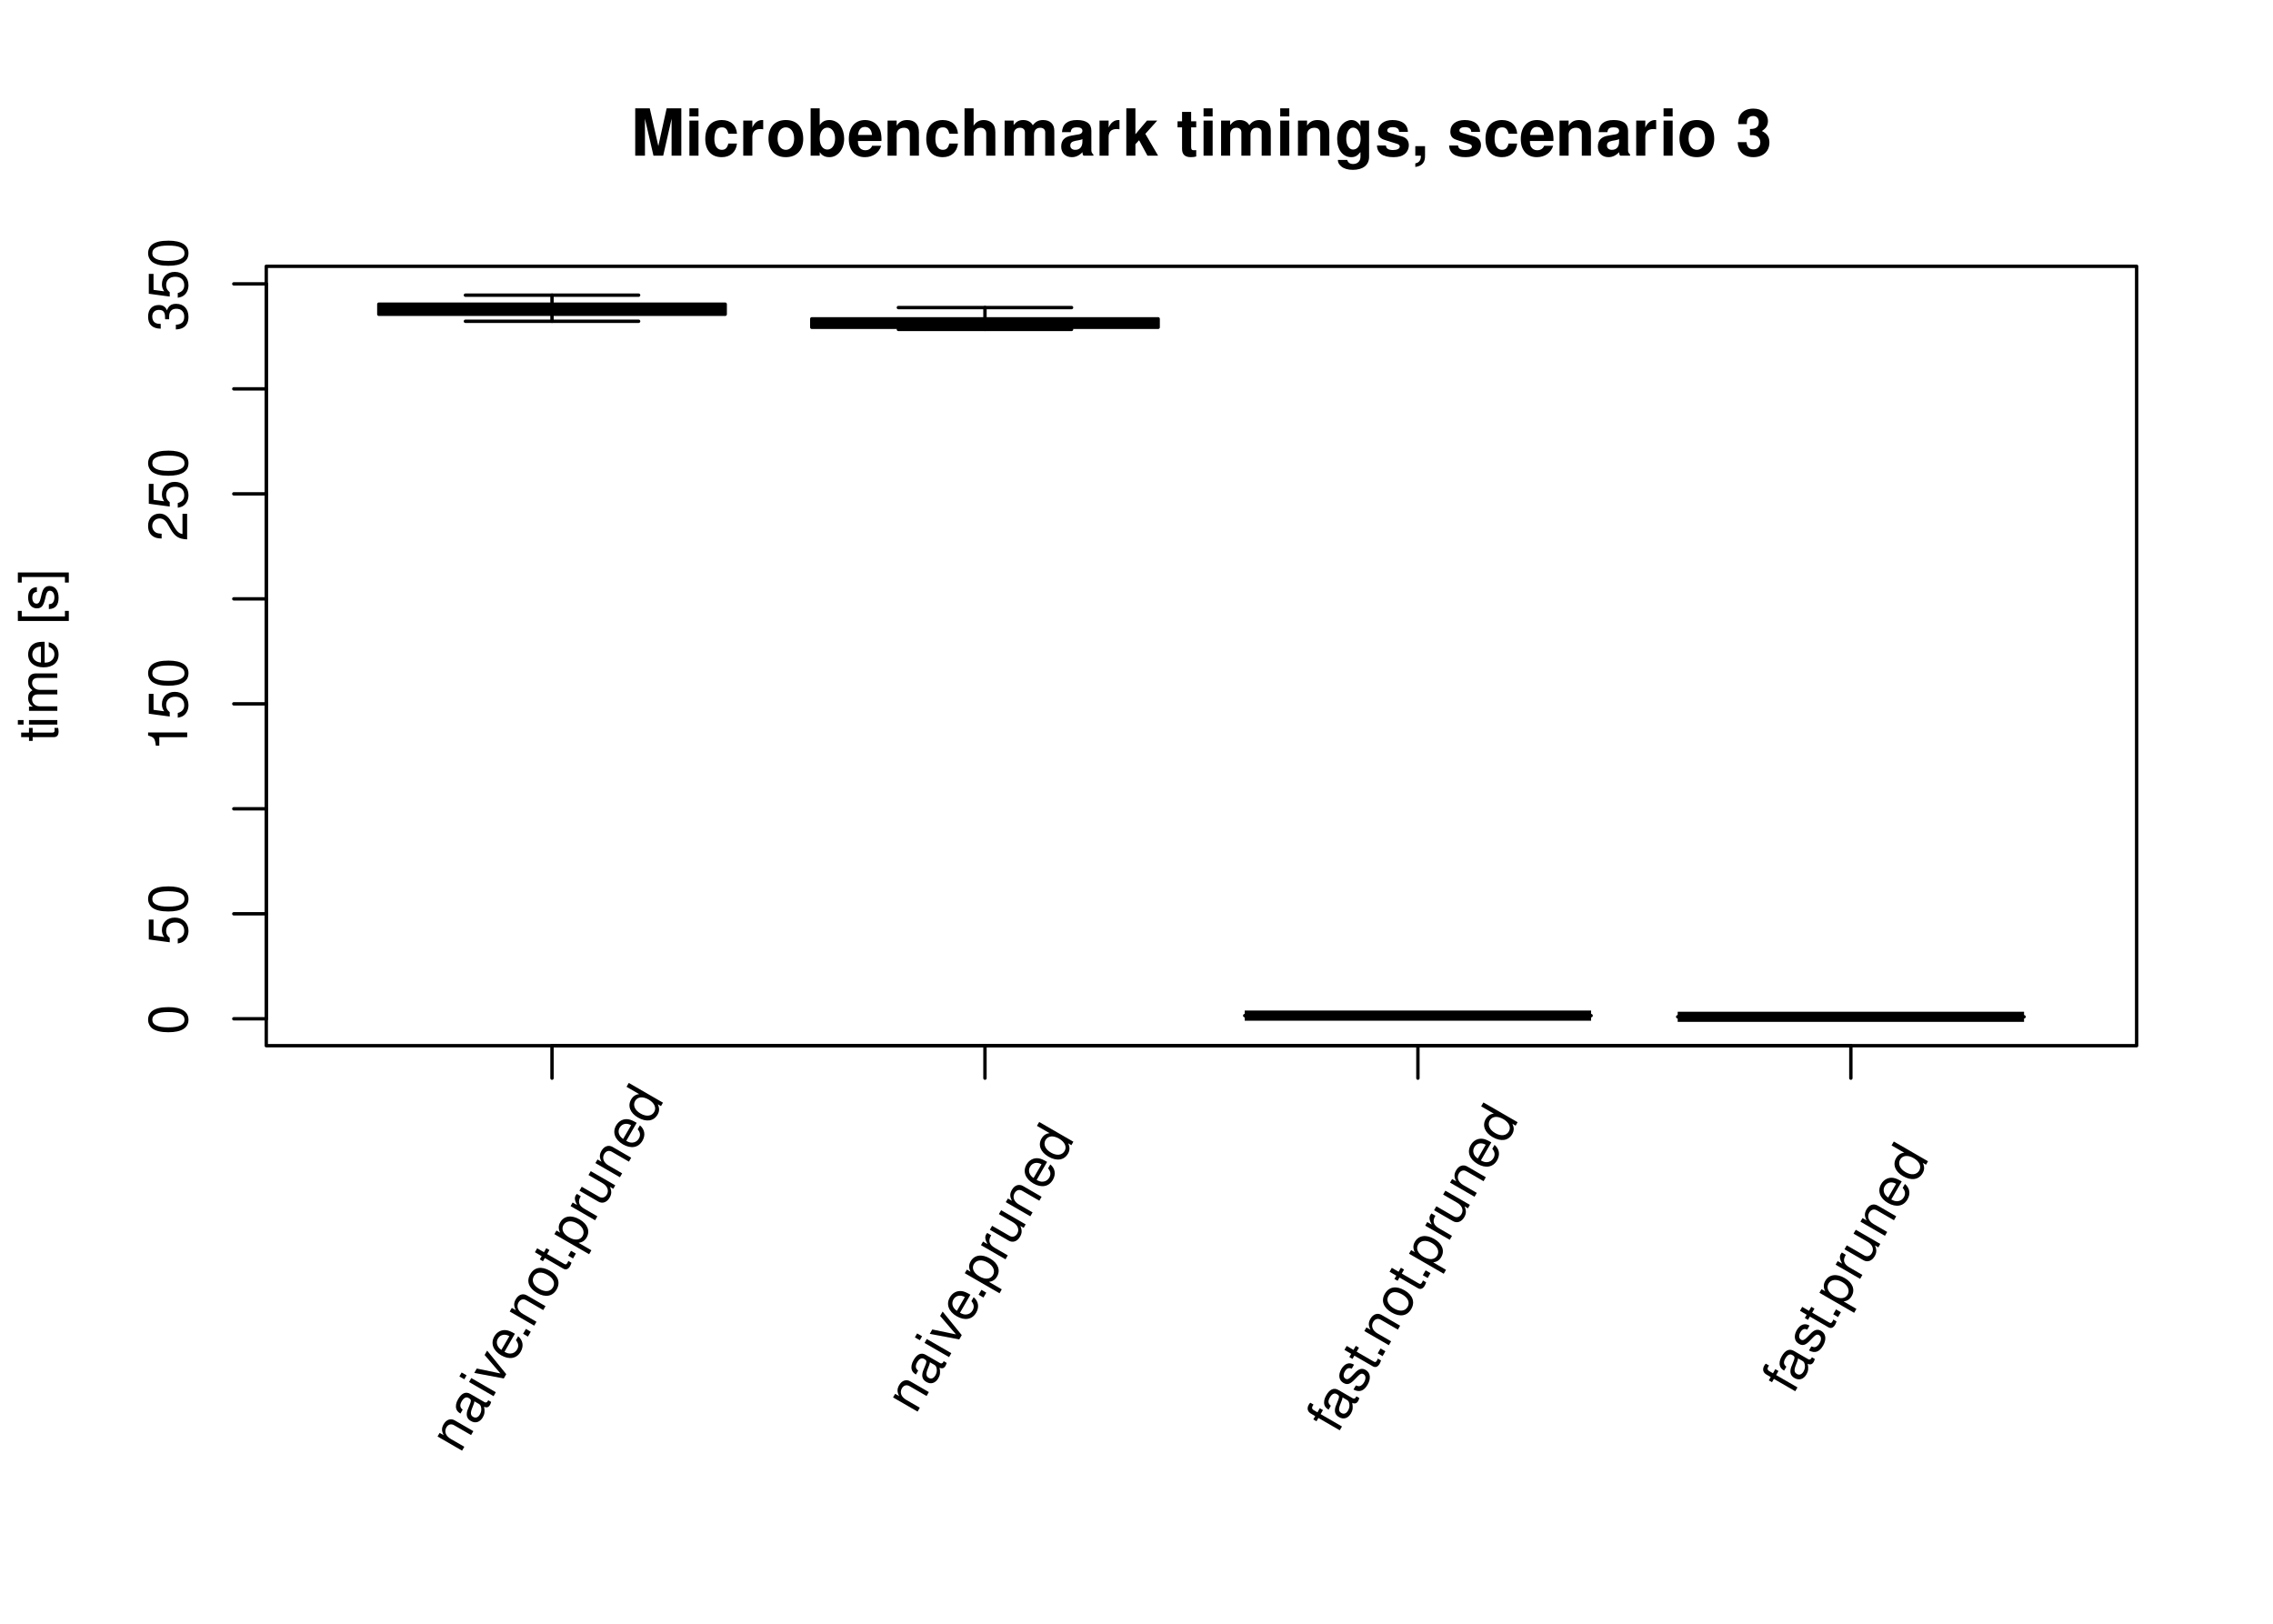 <?xml version="1.0" encoding="UTF-8"?>
<svg xmlns="http://www.w3.org/2000/svg" xmlns:xlink="http://www.w3.org/1999/xlink" width="504" height="360" viewBox="0 0 504 360">
<defs>
<g>
<g id="glyph-0-0">
<path d="M -8.672 -3.297 C -8.672 -2.516 -8.312 -1.781 -7.734 -1.344 C -6.953 -0.797 -5.812 -0.516 -4.203 -0.516 C -1.266 -0.516 0.281 -1.469 0.281 -3.297 C 0.281 -5.094 -1.266 -6.078 -4.125 -6.078 C -5.812 -6.078 -6.938 -5.812 -7.734 -5.25 C -8.328 -4.812 -8.672 -4.109 -8.672 -3.297 Z M -7.734 -3.297 C -7.734 -4.438 -6.578 -5 -4.219 -5 C -1.75 -5 -0.594 -4.453 -0.594 -3.281 C -0.594 -2.156 -1.797 -1.594 -4.188 -1.594 C -6.578 -1.594 -7.734 -2.156 -7.734 -3.297 Z M -7.734 -3.297 "/>
</g>
<g id="glyph-0-1">
<path d="M -8.516 -5.719 L -8.516 -1.312 L -3.875 -0.688 L -3.875 -1.656 C -4.469 -2.141 -4.672 -2.562 -4.672 -3.234 C -4.672 -4.375 -3.891 -5.078 -2.625 -5.078 C -1.406 -5.078 -0.656 -4.375 -0.656 -3.219 C -0.656 -2.297 -1.125 -1.734 -2.094 -1.469 L -2.094 -0.422 C -1.391 -0.562 -1.062 -0.688 -0.75 -0.938 C -0.094 -1.422 0.281 -2.281 0.281 -3.234 C 0.281 -4.953 -0.969 -6.156 -2.766 -6.156 C -4.453 -6.156 -5.609 -5.047 -5.609 -3.406 C -5.609 -2.812 -5.453 -2.328 -5.094 -1.844 L -7.469 -2.172 L -7.469 -5.719 Z M -8.516 -5.719 "/>
</g>
<g id="glyph-0-2">
<path d="M -6.188 -3.109 L 0 -3.109 L 0 -4.156 L -8.672 -4.156 L -8.672 -3.469 C -7.344 -3.094 -7.156 -2.859 -6.953 -1.219 L -6.188 -1.219 Z M -6.188 -3.109 "/>
</g>
<g id="glyph-0-3">
<path d="M -1.047 -6.078 L -1.047 -1.594 C -1.766 -1.703 -2.219 -2.094 -2.859 -3.125 L -3.531 -4.328 C -4.188 -5.516 -5.078 -6.125 -6.141 -6.125 C -6.859 -6.125 -7.531 -5.844 -8 -5.344 C -8.453 -4.844 -8.672 -4.219 -8.672 -3.406 C -8.672 -2.328 -8.297 -1.531 -7.547 -1.062 C -7.094 -0.75 -6.547 -0.625 -5.672 -0.594 L -5.672 -1.656 C -6.266 -1.688 -6.609 -1.766 -6.906 -1.906 C -7.422 -2.188 -7.75 -2.734 -7.75 -3.375 C -7.75 -4.328 -7.062 -5.047 -6.125 -5.047 C -5.422 -5.047 -4.828 -4.656 -4.391 -3.906 L -3.75 -2.797 C -2.719 -1.016 -1.906 -0.5 -0.016 -0.406 L -0.016 -6.078 Z M -1.047 -6.078 "/>
</g>
<g id="glyph-0-4">
<path d="M -4 -2.656 L -4 -3.234 C -4 -4.375 -3.453 -4.984 -2.406 -4.984 C -1.312 -4.984 -0.656 -4.328 -0.656 -3.234 C -0.656 -2.078 -1.25 -1.516 -2.516 -1.438 L -2.516 -0.391 C -1.828 -0.438 -1.375 -0.547 -0.984 -0.75 C -0.141 -1.203 0.281 -2.031 0.281 -3.188 C 0.281 -4.938 -0.781 -6.078 -2.422 -6.078 C -3.531 -6.078 -4.125 -5.656 -4.484 -4.625 C -4.812 -5.422 -5.406 -5.812 -6.281 -5.812 C -7.781 -5.812 -8.672 -4.844 -8.672 -3.234 C -8.672 -1.516 -7.719 -0.594 -5.875 -0.562 L -5.875 -1.625 C -6.406 -1.625 -6.703 -1.688 -6.969 -1.812 C -7.469 -2.047 -7.75 -2.578 -7.75 -3.234 C -7.75 -4.172 -7.188 -4.734 -6.25 -4.734 C -5.641 -4.734 -5.266 -4.531 -5.062 -4.062 C -4.938 -3.766 -4.891 -3.391 -4.891 -2.656 Z M -4 -2.656 "/>
</g>
<g id="glyph-0-5">
<path d="M -6.281 -3.047 L -6.281 -2.016 L -8.016 -2.016 L -8.016 -1.016 L -6.281 -1.016 L -6.281 -0.172 L -5.469 -0.172 L -5.469 -1.016 L -0.719 -1.016 C -0.078 -1.016 0.281 -1.453 0.281 -2.234 C 0.281 -2.5 0.25 -2.719 0.188 -3.047 L -0.641 -3.047 C -0.609 -2.906 -0.594 -2.766 -0.594 -2.562 C -0.594 -2.141 -0.719 -2.016 -1.156 -2.016 L -5.469 -2.016 L -5.469 -3.047 Z M -6.281 -3.047 "/>
</g>
<g id="glyph-0-6">
<path d="M -6.281 -1.797 L -6.281 -0.797 L 0 -0.797 L 0 -1.797 Z M -8.75 -1.797 L -8.75 -0.797 L -7.484 -0.797 L -7.484 -1.797 Z M -8.75 -1.797 "/>
</g>
<g id="glyph-0-7">
<path d="M -6.281 -0.844 L 0 -0.844 L 0 -1.844 L -3.953 -1.844 C -4.859 -1.844 -5.594 -2.516 -5.594 -3.328 C -5.594 -4.062 -5.141 -4.484 -4.328 -4.484 L 0 -4.484 L 0 -5.5 L -3.953 -5.5 C -4.859 -5.5 -5.594 -6.156 -5.594 -6.969 C -5.594 -7.703 -5.125 -8.141 -4.328 -8.141 L 0 -8.141 L 0 -9.141 L -4.719 -9.141 C -5.844 -9.141 -6.469 -8.5 -6.469 -7.312 C -6.469 -6.484 -6.219 -5.969 -5.516 -5.391 C -6.188 -5.016 -6.469 -4.516 -6.469 -3.703 C -6.469 -2.859 -6.156 -2.297 -5.406 -1.766 L -6.281 -1.766 Z M -6.281 -0.844 "/>
</g>
<g id="glyph-0-8">
<path d="M -2.812 -6.156 C -3.766 -6.156 -4.344 -6.078 -4.812 -5.906 C -5.844 -5.5 -6.469 -4.531 -6.469 -3.359 C -6.469 -1.609 -5.141 -0.484 -3.062 -0.484 C -0.984 -0.484 0.281 -1.562 0.281 -3.344 C 0.281 -4.781 -0.547 -5.766 -1.906 -6.031 L -1.906 -5.016 C -1.078 -4.734 -0.641 -4.172 -0.641 -3.375 C -0.641 -2.734 -0.938 -2.203 -1.469 -1.859 C -1.828 -1.625 -2.188 -1.531 -2.812 -1.531 Z M -3.625 -1.547 C -4.781 -1.625 -5.547 -2.344 -5.547 -3.344 C -5.547 -4.375 -4.75 -5.078 -3.625 -5.078 Z M -3.625 -1.547 "/>
</g>
<g id="glyph-0-9">
</g>
<g id="glyph-0-10">
<path d="M -8.75 -3 L -8.75 -0.766 L 2.547 -0.766 L 2.547 -3 L 1.688 -3 L 1.688 -1.766 L -7.891 -1.766 L -7.891 -3 Z M -8.75 -3 "/>
</g>
<g id="glyph-0-11">
<path d="M -4.531 -5.25 C -5.766 -5.25 -6.469 -4.422 -6.469 -2.969 C -6.469 -1.516 -5.719 -0.562 -4.547 -0.562 C -3.562 -0.562 -3.094 -1.062 -2.734 -2.562 L -2.516 -3.484 C -2.344 -4.188 -2.094 -4.469 -1.641 -4.469 C -1.047 -4.469 -0.641 -3.875 -0.641 -3 C -0.641 -2.453 -0.797 -2 -1.062 -1.75 C -1.25 -1.594 -1.422 -1.531 -1.875 -1.469 L -1.875 -0.406 C -0.422 -0.453 0.281 -1.266 0.281 -2.922 C 0.281 -4.5 -0.5 -5.516 -1.719 -5.516 C -2.656 -5.516 -3.172 -4.984 -3.469 -3.734 L -3.703 -2.766 C -3.891 -1.953 -4.156 -1.609 -4.594 -1.609 C -5.188 -1.609 -5.547 -2.125 -5.547 -2.938 C -5.547 -3.75 -5.203 -4.172 -4.531 -4.203 Z M -4.531 -5.25 "/>
</g>
<g id="glyph-0-12">
<path d="M 2.547 -0.281 L 2.547 -2.516 L -8.75 -2.516 L -8.75 -0.281 L -7.891 -0.281 L -7.891 -1.516 L 1.688 -1.516 L 1.688 -0.281 Z M 2.547 -0.281 "/>
</g>
<g id="glyph-1-0">
<path d="M 3.109 -8.188 L 5 0 L 7.156 0 L 9.016 -8.188 L 9.016 0 L 11.172 0 L 11.172 -10.5 L 7.922 -10.5 L 6.078 -2.141 L 4.172 -10.5 L 0.953 -10.5 L 0.953 0 L 3.109 0 Z M 3.109 -8.188 "/>
</g>
<g id="glyph-1-1">
<path d="M 2.984 -7.781 L 0.969 -7.781 L 0.969 0 L 2.984 0 Z M 2.984 -10.5 L 0.969 -10.5 L 0.969 -8.703 L 2.984 -8.703 Z M 2.984 -10.5 "/>
</g>
<g id="glyph-1-2">
<path d="M 7.516 -4.875 C 7.375 -6.766 6.125 -7.906 4.156 -7.906 C 1.828 -7.906 0.484 -6.375 0.484 -3.734 C 0.484 -1.172 1.828 0.328 4.141 0.328 C 6.016 0.328 7.328 -0.828 7.516 -2.688 L 5.594 -2.688 C 5.344 -1.688 4.938 -1.297 4.141 -1.297 C 3.109 -1.297 2.5 -2.203 2.5 -3.734 C 2.5 -4.484 2.656 -5.156 2.891 -5.625 C 3.125 -6.047 3.578 -6.281 4.156 -6.281 C 4.969 -6.281 5.359 -5.891 5.594 -4.875 Z M 7.516 -4.875 "/>
</g>
<g id="glyph-1-3">
<path d="M 0.906 -7.781 L 0.906 0 L 2.922 0 L 2.922 -4.141 C 2.922 -5.312 3.516 -5.906 4.703 -5.906 C 4.906 -5.906 5.062 -5.891 5.328 -5.844 L 5.328 -7.891 C 5.219 -7.906 5.172 -7.906 5.078 -7.906 C 4.156 -7.906 3.375 -7.297 2.922 -6.25 L 2.922 -7.781 Z M 0.906 -7.781 "/>
</g>
<g id="glyph-1-4">
<path d="M 4.344 -7.906 C 1.953 -7.906 0.5 -6.344 0.5 -3.781 C 0.5 -1.219 1.953 0.328 4.344 0.328 C 6.734 0.328 8.203 -1.219 8.203 -3.734 C 8.203 -6.375 6.766 -7.906 4.344 -7.906 Z M 4.344 -6.281 C 5.453 -6.281 6.188 -5.281 6.188 -3.766 C 6.188 -2.312 5.438 -1.297 4.344 -1.297 C 3.25 -1.297 2.516 -2.297 2.516 -3.781 C 2.516 -5.281 3.25 -6.281 4.344 -6.281 Z M 4.344 -6.281 "/>
</g>
<g id="glyph-1-5">
<path d="M 0.844 -10.5 L 0.844 0 L 2.859 0 L 2.859 -0.797 C 3.359 -0.031 4.031 0.328 5.016 0.328 C 6.875 0.328 8.281 -1.438 8.281 -3.781 C 8.281 -4.844 7.969 -5.906 7.453 -6.656 C 6.922 -7.422 5.969 -7.906 5.016 -7.906 C 4.031 -7.906 3.359 -7.547 2.859 -6.766 L 2.859 -10.5 Z M 4.562 -6.219 C 5.562 -6.219 6.266 -5.219 6.266 -3.781 C 6.266 -2.344 5.578 -1.359 4.562 -1.359 C 3.547 -1.359 2.859 -2.312 2.859 -3.812 C 2.859 -5.25 3.562 -6.219 4.562 -6.219 Z M 4.562 -6.219 "/>
</g>
<g id="glyph-1-6">
<path d="M 7.547 -3.25 C 7.562 -3.422 7.562 -3.5 7.562 -3.594 C 7.562 -4.375 7.453 -5.094 7.266 -5.641 C 6.734 -7.062 5.484 -7.906 3.922 -7.906 C 1.688 -7.906 0.312 -6.297 0.312 -3.688 C 0.312 -1.203 1.672 0.328 3.875 0.328 C 5.625 0.328 7.031 -0.641 7.484 -2.188 L 5.484 -2.188 C 5.25 -1.562 4.688 -1.203 3.953 -1.203 C 3.375 -1.203 2.906 -1.453 2.625 -1.891 C 2.438 -2.172 2.359 -2.516 2.328 -3.25 Z M 2.359 -4.594 C 2.5 -5.797 3 -6.375 3.891 -6.375 C 4.812 -6.375 5.359 -5.75 5.453 -4.594 Z M 2.359 -4.594 "/>
</g>
<g id="glyph-1-7">
<path d="M 0.906 -7.781 L 0.906 0 L 2.922 0 L 2.922 -4.672 C 2.922 -5.594 3.562 -6.188 4.547 -6.188 C 5.422 -6.188 5.844 -5.719 5.844 -4.797 L 5.844 0 L 7.859 0 L 7.859 -5.219 C 7.859 -6.938 6.922 -7.906 5.266 -7.906 C 4.203 -7.906 3.5 -7.531 2.922 -6.656 L 2.922 -7.781 Z M 0.906 -7.781 "/>
</g>
<g id="glyph-1-8">
<path d="M 0.969 -10.5 L 0.969 0 L 2.984 0 L 2.984 -4.672 C 2.984 -5.562 3.625 -6.188 4.531 -6.188 C 4.984 -6.188 5.312 -6.031 5.547 -5.719 C 5.734 -5.453 5.781 -5.25 5.781 -4.75 L 5.781 0 L 7.797 0 L 7.797 -5.219 C 7.797 -6.188 7.531 -6.875 7 -7.312 C 6.562 -7.688 5.906 -7.906 5.266 -7.906 C 4.266 -7.906 3.547 -7.516 2.984 -6.656 L 2.984 -10.5 Z M 0.969 -10.5 "/>
</g>
<g id="glyph-1-9">
<path d="M 0.859 -7.781 L 0.859 0 L 2.875 0 L 2.875 -4.672 C 2.875 -5.641 3.406 -6.188 4.266 -6.188 C 4.938 -6.188 5.359 -5.812 5.359 -5.188 L 5.359 0 L 7.375 0 L 7.375 -4.672 C 7.375 -5.625 7.891 -6.188 8.766 -6.188 C 9.438 -6.188 9.859 -5.812 9.859 -5.188 L 9.859 0 L 11.875 0 L 11.875 -5.5 C 11.875 -7.016 10.953 -7.906 9.391 -7.906 C 8.406 -7.906 7.719 -7.562 7.109 -6.75 C 6.734 -7.484 5.969 -7.906 5 -7.906 C 4.109 -7.906 3.531 -7.625 2.859 -6.812 L 2.859 -7.781 Z M 0.859 -7.781 "/>
</g>
<g id="glyph-1-10">
<path d="M 7.547 -0.25 C 7.203 -0.578 7.094 -0.812 7.094 -1.203 L 7.094 -5.516 C 7.094 -7.109 6 -7.906 3.906 -7.906 C 1.797 -7.906 0.703 -7.016 0.578 -5.219 L 2.516 -5.219 C 2.625 -6.016 2.953 -6.281 3.953 -6.281 C 4.719 -6.281 5.109 -6.016 5.109 -5.5 C 5.109 -5.25 4.984 -5.031 4.766 -4.891 C 4.5 -4.75 4.5 -4.75 3.5 -4.594 L 2.688 -4.453 C 1.156 -4.188 0.406 -3.406 0.406 -2 C 0.406 -0.609 1.344 0.328 2.766 0.328 C 3.625 0.328 4.406 -0.031 5.125 -0.781 C 5.125 -0.375 5.172 -0.234 5.359 0 L 7.547 0 Z M 5.109 -3.125 C 5.109 -1.953 4.531 -1.297 3.516 -1.297 C 2.844 -1.297 2.422 -1.656 2.422 -2.234 C 2.422 -2.844 2.734 -3.125 3.578 -3.297 L 4.266 -3.422 C 4.797 -3.531 4.891 -3.562 5.109 -3.672 Z M 5.109 -3.125 "/>
</g>
<g id="glyph-1-11">
<path d="M 2.859 -4.75 L 2.859 -10.5 L 0.844 -10.5 L 0.844 0 L 2.859 0 L 2.859 -2.547 L 3.672 -3.422 L 5.531 0 L 7.891 0 L 5.062 -4.844 L 7.703 -7.781 L 5.422 -7.781 Z M 2.859 -4.75 "/>
</g>
<g id="glyph-1-12">
</g>
<g id="glyph-1-13">
<path d="M 4.344 -7.625 L 3.219 -7.625 L 3.219 -9.703 L 1.203 -9.703 L 1.203 -7.625 L 0.203 -7.625 L 0.203 -6.281 L 1.203 -6.281 L 1.203 -1.5 C 1.203 -0.281 1.844 0.328 3.172 0.328 C 3.625 0.328 3.969 0.281 4.344 0.172 L 4.344 -1.234 C 4.141 -1.203 4.031 -1.203 3.875 -1.203 C 3.344 -1.203 3.219 -1.359 3.219 -2.047 L 3.219 -6.281 L 4.344 -6.281 Z M 4.344 -7.625 "/>
</g>
<g id="glyph-1-14">
<path d="M 5.766 -7.781 L 5.766 -6.578 C 5.203 -7.484 4.578 -7.906 3.766 -7.906 C 3.062 -7.906 2.312 -7.562 1.766 -7 C 1 -6.188 0.594 -5.078 0.594 -3.703 C 0.594 -1.312 1.859 0.328 3.719 0.328 C 4.547 0.328 5.062 0.062 5.766 -0.797 L 5.766 0.266 C 5.766 1.203 5.094 1.844 4.156 1.844 C 3.422 1.844 2.984 1.531 2.828 0.938 L 0.75 0.938 C 0.766 1.547 0.984 1.953 1.516 2.391 C 2.125 2.891 2.984 3.141 4.078 3.141 C 6.328 3.141 7.672 2.062 7.672 0.266 L 7.672 -7.781 Z M 4.141 -6.219 C 5.078 -6.219 5.797 -5.172 5.797 -3.734 C 5.797 -2.312 5.109 -1.359 4.109 -1.359 C 3.234 -1.359 2.609 -2.312 2.609 -3.734 C 2.609 -5.203 3.234 -6.219 4.141 -6.219 Z M 4.141 -6.219 "/>
</g>
<g id="glyph-1-15">
<path d="M 7.281 -5.266 C 7.25 -6.922 5.984 -7.906 3.891 -7.906 C 1.922 -7.906 0.688 -6.922 0.688 -5.312 C 0.688 -4.797 0.844 -4.344 1.125 -4.047 C 1.391 -3.781 1.641 -3.641 2.391 -3.406 L 4.797 -2.656 C 5.297 -2.5 5.469 -2.328 5.469 -2.016 C 5.469 -1.547 4.906 -1.25 3.969 -1.25 C 3.438 -1.25 3.047 -1.344 2.781 -1.531 C 2.562 -1.688 2.484 -1.844 2.391 -2.266 L 0.422 -2.266 C 0.469 -0.547 1.734 0.328 4.094 0.328 C 5.172 0.328 6 0.094 6.562 -0.359 C 7.141 -0.828 7.484 -1.547 7.484 -2.312 C 7.484 -3.312 6.984 -3.969 5.969 -4.266 L 3.422 -5 C 2.859 -5.172 2.703 -5.281 2.703 -5.609 C 2.703 -6.031 3.172 -6.328 3.875 -6.328 C 4.844 -6.328 5.312 -5.984 5.328 -5.266 Z M 7.281 -5.266 "/>
</g>
<g id="glyph-1-16">
<path d="M 0.922 -2.109 L 0.922 0 L 2.156 0 C 2.188 0.984 1.781 1.547 0.922 1.703 L 0.922 2.5 C 2.469 2.281 3.141 1.453 3.078 -0.125 L 3.078 -2.109 Z M 0.922 -2.109 "/>
</g>
<g id="glyph-1-17">
<path d="M 3.125 -4.562 C 3.906 -4.562 3.953 -4.562 4.312 -4.469 C 4.984 -4.281 5.422 -3.688 5.422 -2.938 C 5.422 -2.031 4.781 -1.391 3.906 -1.391 C 2.953 -1.391 2.438 -1.938 2.375 -3 L 0.422 -3 C 0.438 -0.953 1.75 0.328 3.859 0.328 C 6.031 0.328 7.438 -0.953 7.438 -2.938 C 7.438 -4.141 6.922 -4.906 5.766 -5.469 C 6.703 -6.062 7.109 -6.719 7.109 -7.656 C 7.109 -9.344 5.828 -10.438 3.859 -10.438 C 2.375 -10.438 1.234 -9.781 0.797 -8.672 C 0.609 -8.188 0.547 -7.844 0.547 -7 L 2.422 -7 C 2.438 -7.547 2.484 -7.828 2.578 -8.078 C 2.766 -8.531 3.234 -8.797 3.812 -8.797 C 4.625 -8.797 5.078 -8.312 5.078 -7.469 C 5.078 -6.422 4.5 -5.922 3.297 -5.922 L 3.125 -5.922 Z M 3.125 -4.562 "/>
</g>
<g id="glyph-2-0">
<path d="M -5.016 -3.875 L 0.422 -0.734 L 0.922 -1.594 L -2.078 -3.328 C -3.188 -3.969 -3.578 -4.969 -3.062 -5.875 C -2.672 -6.562 -2 -6.75 -1.359 -6.375 L 2.422 -4.188 L 2.922 -5.062 L -1.188 -7.438 C -2.094 -7.969 -3.078 -7.625 -3.672 -6.578 C -4.141 -5.766 -4.141 -5.062 -3.641 -4.156 L -4.547 -4.672 Z M -5.016 -3.875 "/>
</g>
<g id="glyph-2-1">
<path d="M 2.703 -5.859 C 2.672 -5.75 2.656 -5.703 2.625 -5.656 C 2.453 -5.359 2.172 -5.266 1.906 -5.422 L -1.281 -7.266 C -2.266 -7.828 -3.188 -7.422 -3.953 -6.094 C -4.422 -5.297 -4.547 -4.531 -4.359 -3.938 C -4.219 -3.5 -3.969 -3.219 -3.438 -2.891 L -2.938 -3.766 C -3.562 -4.234 -3.625 -4.797 -3.156 -5.609 C -2.703 -6.391 -2.156 -6.656 -1.641 -6.359 L -1.422 -6.219 C -1.062 -5.984 -1.031 -5.719 -1.344 -4.969 C -1.891 -3.641 -1.969 -3.438 -2.016 -3.031 C -2.125 -2.234 -1.828 -1.641 -1.109 -1.234 C -0.125 -0.656 0.906 -0.984 1.531 -2.078 C 1.938 -2.766 2 -3.469 1.797 -4.406 C 2.391 -4.141 2.797 -4.266 3.125 -4.828 C 3.234 -5.016 3.266 -5.141 3.375 -5.469 Z M 0.625 -5.047 C 0.922 -4.875 1.047 -4.688 1.141 -4.266 C 1.25 -3.75 1.172 -3.219 0.875 -2.703 C 0.484 -2.031 -0.062 -1.828 -0.609 -2.156 C -1.188 -2.484 -1.266 -3.031 -0.859 -4.047 C -0.453 -5.031 -0.391 -5.234 -0.344 -5.609 Z M 0.625 -5.047 "/>
</g>
<g id="glyph-2-2">
<path d="M -4.531 -4.703 L -5.031 -3.828 L 0.406 -0.688 L 0.906 -1.562 Z M -6.672 -5.938 L -7.172 -5.062 L -6.078 -4.438 L -5.578 -5.312 Z M -6.672 -5.938 "/>
</g>
<g id="glyph-2-3">
<path d="M 1.719 -2.969 L -2.516 -8.188 L -3.078 -7.219 L 0.438 -3.125 L -4.812 -4.219 L -5.375 -3.25 L 1.172 -2.016 Z M 1.719 -2.969 "/>
</g>
<g id="glyph-2-4">
<path d="M 0.641 -6.734 C -0.188 -7.219 -0.719 -7.438 -1.219 -7.516 C -2.312 -7.688 -3.344 -7.156 -3.922 -6.141 C -4.797 -4.625 -4.203 -3 -2.406 -1.953 C -0.609 -0.922 1.031 -1.219 1.922 -2.75 C 2.641 -4 2.422 -5.281 1.359 -6.172 L 0.859 -5.297 C 1.438 -4.641 1.531 -3.938 1.125 -3.25 C 0.812 -2.703 0.297 -2.375 -0.328 -2.344 C -0.766 -2.328 -1.125 -2.422 -1.672 -2.734 Z M -2.359 -3.156 C -3.328 -3.797 -3.625 -4.812 -3.125 -5.672 C -2.609 -6.562 -1.562 -6.766 -0.594 -6.203 Z M -2.359 -3.156 "/>
</g>
<g id="glyph-2-5">
<path d="M 0.078 -2.609 L -0.547 -1.531 L 0.531 -0.906 L 1.156 -1.984 Z M 0.078 -2.609 "/>
</g>
<g id="glyph-2-6">
<path d="M -3.969 -6.062 C -4.859 -4.516 -4.281 -2.984 -2.453 -1.922 C -0.625 -0.859 1 -1.141 1.891 -2.703 C 2.781 -4.234 2.203 -5.797 0.422 -6.828 C -1.469 -7.922 -3.062 -7.641 -3.969 -6.062 Z M -3.156 -5.625 C -2.594 -6.594 -1.453 -6.703 -0.109 -5.922 C 1.188 -5.188 1.625 -4.109 1.078 -3.172 C 0.516 -2.203 -0.625 -2.062 -1.938 -2.812 C -3.266 -3.578 -3.719 -4.656 -3.156 -5.625 Z M -3.156 -5.625 "/>
</g>
<g id="glyph-2-7">
<path d="M -3.906 -5.781 L -4.422 -4.891 L -5.922 -5.766 L -6.422 -4.891 L -4.922 -4.016 L -5.344 -3.297 L -4.641 -2.891 L -4.219 -3.609 L -0.109 -1.234 C 0.453 -0.922 0.984 -1.125 1.375 -1.797 C 1.5 -2.031 1.578 -2.234 1.688 -2.547 L 0.969 -2.969 C 0.922 -2.828 0.875 -2.688 0.766 -2.516 C 0.562 -2.156 0.391 -2.109 0.016 -2.328 L -3.719 -4.484 L -3.203 -5.375 Z M -3.906 -5.781 "/>
</g>
<g id="glyph-2-8">
<path d="M 2.594 0.75 L 3.094 -0.125 L 0.266 -1.766 C 1.078 -1.906 1.641 -2.25 2.047 -2.969 C 2.859 -4.375 2.25 -5.953 0.516 -6.953 C -1.312 -8.016 -2.984 -7.781 -3.812 -6.328 C -4.25 -5.594 -4.234 -4.812 -3.828 -4.031 L -4.641 -4.5 L -5.109 -3.703 Z M -3.094 -5.719 C -2.531 -6.672 -1.328 -6.812 -0.031 -6.062 C 1.219 -5.344 1.688 -4.219 1.141 -3.281 C 0.609 -2.359 -0.578 -2.25 -1.844 -2.984 C -3.141 -3.734 -3.625 -4.797 -3.094 -5.719 Z M -3.094 -5.719 "/>
</g>
<g id="glyph-2-9">
<path d="M -5.016 -3.859 L 0.422 -0.719 L 0.922 -1.594 L -1.906 -3.234 C -3.219 -3.984 -3.484 -4.875 -2.75 -6.047 L -3.641 -6.562 C -3.75 -6.422 -3.812 -6.344 -3.875 -6.234 C -4.203 -5.672 -4.094 -5.062 -3.578 -4.094 L -4.562 -4.656 Z M -5.016 -3.859 "/>
</g>
<g id="glyph-2-10">
<path d="M 2.891 -5 L -2.547 -8.141 L -3.047 -7.281 L 0.031 -5.5 C 1.141 -4.859 1.547 -3.859 1.031 -2.969 C 0.625 -2.266 -0.047 -2.094 -0.703 -2.469 L -4.547 -4.688 L -5.047 -3.812 L -0.859 -1.391 C 0.047 -0.875 1.031 -1.219 1.641 -2.266 C 2.109 -3.062 2.109 -3.75 1.703 -4.672 L 2.453 -4.234 Z M 2.891 -5 "/>
</g>
<g id="glyph-2-11">
<path d="M -4.609 -9.516 L -5.109 -8.656 L -2.297 -7.031 C -3.031 -6.984 -3.672 -6.578 -4.094 -5.844 C -4.922 -4.422 -4.312 -2.844 -2.578 -1.844 C -0.734 -0.781 0.922 -1.016 1.781 -2.5 C 2.203 -3.25 2.219 -3.938 1.812 -4.797 L 2.531 -4.375 L 2.969 -5.141 Z M -3.203 -5.531 C -2.656 -6.453 -1.5 -6.578 -0.203 -5.828 C 1.062 -5.094 1.562 -4.016 1.031 -3.094 C 0.484 -2.141 -0.719 -1.984 -1.984 -2.719 C -3.266 -3.453 -3.75 -4.578 -3.203 -5.531 Z M -3.203 -5.531 "/>
</g>
<g id="glyph-2-12">
<path d="M -3.891 -5.812 L -4.406 -4.906 L -5.266 -5.406 C -5.625 -5.609 -5.703 -5.922 -5.469 -6.328 C -5.422 -6.406 -5.406 -6.438 -5.281 -6.625 L -6 -7.031 C -6.156 -6.875 -6.234 -6.766 -6.344 -6.578 C -6.797 -5.781 -6.609 -5.047 -5.844 -4.609 L -4.906 -4.062 L -5.328 -3.328 L -4.625 -2.922 L -4.203 -3.656 L 0.531 -0.922 L 1.031 -1.766 L -3.703 -4.5 L -3.188 -5.406 Z M -3.891 -5.812 "/>
</g>
<g id="glyph-2-13">
<path d="M -1.297 -6.812 C -2.375 -7.438 -3.391 -7.062 -4.125 -5.812 C -4.844 -4.547 -4.672 -3.344 -3.656 -2.766 C -2.797 -2.266 -2.141 -2.469 -1.094 -3.594 L -0.422 -4.281 C 0.062 -4.797 0.422 -4.922 0.812 -4.703 C 1.328 -4.406 1.375 -3.688 0.938 -2.922 C 0.672 -2.453 0.312 -2.141 -0.047 -2.047 C -0.281 -2 -0.469 -2.047 -0.891 -2.203 L -1.422 -1.297 C -0.125 -0.609 0.891 -0.953 1.719 -2.391 C 2.5 -3.75 2.328 -5.031 1.281 -5.641 C 0.469 -6.109 -0.25 -5.906 -1.125 -4.969 L -1.812 -4.25 C -2.391 -3.641 -2.781 -3.469 -3.172 -3.688 C -3.688 -3.984 -3.734 -4.625 -3.328 -5.328 C -2.922 -6.031 -2.406 -6.219 -1.812 -5.906 Z M -1.297 -6.812 "/>
</g>
</g>
</defs>
<rect x="-50.4" y="-36" width="604.8" height="432" fill="rgb(100%, 100%, 100%)" fill-opacity="1"/>
<path fill-rule="nonzero" fill="rgb(82.745%, 82.745%, 82.745%)" fill-opacity="1" d="M 84 69.68 L 160.801 69.68 L 160.801 67.438 L 84 67.438 Z M 84 69.68 "/>
<path fill="none" stroke-width="2.25" stroke-linecap="butt" stroke-linejoin="round" stroke="rgb(0%, 0%, 0%)" stroke-opacity="1" stroke-miterlimit="10" d="M 84 68.41 L 160.801 68.41 "/>
<path fill="none" stroke-width="0.75" stroke-linecap="round" stroke-linejoin="round" stroke="rgb(0%, 0%, 0%)" stroke-opacity="1" stroke-dasharray="3 3" stroke-miterlimit="10" d="M 122.398 71.23 L 122.398 69.68 "/>
<path fill="none" stroke-width="0.75" stroke-linecap="round" stroke-linejoin="round" stroke="rgb(0%, 0%, 0%)" stroke-opacity="1" stroke-dasharray="3 3" stroke-miterlimit="10" d="M 122.398 65.441 L 122.398 67.438 "/>
<path fill="none" stroke-width="0.75" stroke-linecap="round" stroke-linejoin="round" stroke="rgb(0%, 0%, 0%)" stroke-opacity="1" stroke-miterlimit="10" d="M 103.199 71.23 L 141.602 71.23 "/>
<path fill="none" stroke-width="0.75" stroke-linecap="round" stroke-linejoin="round" stroke="rgb(0%, 0%, 0%)" stroke-opacity="1" stroke-miterlimit="10" d="M 103.199 65.441 L 141.602 65.441 "/>
<path fill="none" stroke-width="0.75" stroke-linecap="round" stroke-linejoin="round" stroke="rgb(0%, 0%, 0%)" stroke-opacity="1" stroke-miterlimit="10" d="M 84 69.68 L 160.801 69.68 L 160.801 67.438 L 84 67.438 Z M 84 69.68 "/>
<path fill-rule="nonzero" fill="rgb(82.745%, 82.745%, 82.745%)" fill-opacity="1" d="M 180 72.57 L 256.801 72.57 L 256.801 70.688 L 180 70.688 Z M 180 72.57 "/>
<path fill="none" stroke-width="2.25" stroke-linecap="butt" stroke-linejoin="round" stroke="rgb(0%, 0%, 0%)" stroke-opacity="1" stroke-miterlimit="10" d="M 180 71.582 L 256.801 71.582 "/>
<path fill="none" stroke-width="0.75" stroke-linecap="round" stroke-linejoin="round" stroke="rgb(0%, 0%, 0%)" stroke-opacity="1" stroke-dasharray="3 3" stroke-miterlimit="10" d="M 218.398 73.031 L 218.398 72.57 "/>
<path fill="none" stroke-width="0.75" stroke-linecap="round" stroke-linejoin="round" stroke="rgb(0%, 0%, 0%)" stroke-opacity="1" stroke-dasharray="3 3" stroke-miterlimit="10" d="M 218.398 68.191 L 218.398 70.688 "/>
<path fill="none" stroke-width="0.75" stroke-linecap="round" stroke-linejoin="round" stroke="rgb(0%, 0%, 0%)" stroke-opacity="1" stroke-miterlimit="10" d="M 199.199 73.031 L 237.602 73.031 "/>
<path fill="none" stroke-width="0.75" stroke-linecap="round" stroke-linejoin="round" stroke="rgb(0%, 0%, 0%)" stroke-opacity="1" stroke-miterlimit="10" d="M 199.199 68.191 L 237.602 68.191 "/>
<path fill="none" stroke-width="0.75" stroke-linecap="round" stroke-linejoin="round" stroke="rgb(0%, 0%, 0%)" stroke-opacity="1" stroke-miterlimit="10" d="M 180 72.57 L 256.801 72.57 L 256.801 70.688 L 180 70.688 Z M 180 72.57 "/>
<path fill-rule="nonzero" fill="rgb(82.745%, 82.745%, 82.745%)" fill-opacity="1" d="M 276 225.18 L 352.801 225.18 L 352.801 225.172 L 276 225.172 Z M 276 225.18 "/>
<path fill="none" stroke-width="2.25" stroke-linecap="butt" stroke-linejoin="round" stroke="rgb(0%, 0%, 0%)" stroke-opacity="1" stroke-miterlimit="10" d="M 276 225.172 L 352.801 225.172 "/>
<path fill="none" stroke-width="0.75" stroke-linecap="round" stroke-linejoin="round" stroke="rgb(0%, 0%, 0%)" stroke-opacity="1" stroke-dasharray="3 3" stroke-miterlimit="10" d="M 314.398 225.184 L 314.398 225.18 "/>
<path fill="none" stroke-width="0.75" stroke-linecap="round" stroke-linejoin="round" stroke="rgb(0%, 0%, 0%)" stroke-opacity="1" stroke-dasharray="3 3" stroke-miterlimit="10" d="M 314.398 225.168 L 314.398 225.172 "/>
<path fill="none" stroke-width="0.75" stroke-linecap="round" stroke-linejoin="round" stroke="rgb(0%, 0%, 0%)" stroke-opacity="1" stroke-miterlimit="10" d="M 295.199 225.184 L 333.602 225.184 "/>
<path fill="none" stroke-width="0.75" stroke-linecap="round" stroke-linejoin="round" stroke="rgb(0%, 0%, 0%)" stroke-opacity="1" stroke-miterlimit="10" d="M 295.199 225.168 L 333.602 225.168 "/>
<path fill="none" stroke-width="0.75" stroke-linecap="round" stroke-linejoin="round" stroke="rgb(0%, 0%, 0%)" stroke-opacity="1" stroke-miterlimit="10" d="M 276 225.18 L 352.801 225.18 L 352.801 225.172 L 276 225.172 Z M 276 225.18 "/>
<path fill-rule="nonzero" fill="rgb(82.745%, 82.745%, 82.745%)" fill-opacity="1" d="M 372 225.438 L 448.801 225.438 L 448.801 225.43 L 372 225.43 Z M 372 225.438 "/>
<path fill="none" stroke-width="2.25" stroke-linecap="butt" stroke-linejoin="round" stroke="rgb(0%, 0%, 0%)" stroke-opacity="1" stroke-miterlimit="10" d="M 372 225.434 L 448.801 225.434 "/>
<path fill="none" stroke-width="0.75" stroke-linecap="round" stroke-linejoin="round" stroke="rgb(0%, 0%, 0%)" stroke-opacity="1" stroke-dasharray="3 3" stroke-miterlimit="10" d="M 410.398 225.441 L 410.398 225.438 "/>
<path fill="none" stroke-width="0.75" stroke-linecap="round" stroke-linejoin="round" stroke="rgb(0%, 0%, 0%)" stroke-opacity="1" stroke-dasharray="3 3" stroke-miterlimit="10" d="M 410.398 225.426 L 410.398 225.43 "/>
<path fill="none" stroke-width="0.75" stroke-linecap="round" stroke-linejoin="round" stroke="rgb(0%, 0%, 0%)" stroke-opacity="1" stroke-miterlimit="10" d="M 391.199 225.441 L 429.602 225.441 "/>
<path fill="none" stroke-width="0.75" stroke-linecap="round" stroke-linejoin="round" stroke="rgb(0%, 0%, 0%)" stroke-opacity="1" stroke-miterlimit="10" d="M 391.199 225.426 L 429.602 225.426 "/>
<path fill="none" stroke-width="0.75" stroke-linecap="round" stroke-linejoin="round" stroke="rgb(0%, 0%, 0%)" stroke-opacity="1" stroke-miterlimit="10" d="M 372 225.438 L 448.801 225.438 L 448.801 225.43 L 372 225.43 Z M 372 225.438 "/>
<path fill="none" stroke-width="0.75" stroke-linecap="round" stroke-linejoin="round" stroke="rgb(0%, 0%, 0%)" stroke-opacity="1" stroke-miterlimit="10" d="M 59.039 225.875 L 59.039 62.938 "/>
<path fill="none" stroke-width="0.75" stroke-linecap="round" stroke-linejoin="round" stroke="rgb(0%, 0%, 0%)" stroke-opacity="1" stroke-miterlimit="10" d="M 59.039 225.875 L 51.84 225.875 "/>
<path fill="none" stroke-width="0.75" stroke-linecap="round" stroke-linejoin="round" stroke="rgb(0%, 0%, 0%)" stroke-opacity="1" stroke-miterlimit="10" d="M 59.039 202.598 L 51.84 202.598 "/>
<path fill="none" stroke-width="0.75" stroke-linecap="round" stroke-linejoin="round" stroke="rgb(0%, 0%, 0%)" stroke-opacity="1" stroke-miterlimit="10" d="M 59.039 179.32 L 51.84 179.32 "/>
<path fill="none" stroke-width="0.75" stroke-linecap="round" stroke-linejoin="round" stroke="rgb(0%, 0%, 0%)" stroke-opacity="1" stroke-miterlimit="10" d="M 59.039 156.047 L 51.84 156.047 "/>
<path fill="none" stroke-width="0.75" stroke-linecap="round" stroke-linejoin="round" stroke="rgb(0%, 0%, 0%)" stroke-opacity="1" stroke-miterlimit="10" d="M 59.039 132.77 L 51.84 132.77 "/>
<path fill="none" stroke-width="0.75" stroke-linecap="round" stroke-linejoin="round" stroke="rgb(0%, 0%, 0%)" stroke-opacity="1" stroke-miterlimit="10" d="M 59.039 109.492 L 51.84 109.492 "/>
<path fill="none" stroke-width="0.75" stroke-linecap="round" stroke-linejoin="round" stroke="rgb(0%, 0%, 0%)" stroke-opacity="1" stroke-miterlimit="10" d="M 59.039 86.215 L 51.84 86.215 "/>
<path fill="none" stroke-width="0.75" stroke-linecap="round" stroke-linejoin="round" stroke="rgb(0%, 0%, 0%)" stroke-opacity="1" stroke-miterlimit="10" d="M 59.039 62.938 L 51.84 62.938 "/>
<g fill="rgb(0%, 0%, 0%)" fill-opacity="1">
<use xlink:href="#glyph-0-0" x="41.51" y="229.375"/>
</g>
<g fill="rgb(0%, 0%, 0%)" fill-opacity="1">
<use xlink:href="#glyph-0-1" x="41.51" y="209.598"/>
<use xlink:href="#glyph-0-0" x="41.51" y="202.598"/>
</g>
<g fill="rgb(0%, 0%, 0%)" fill-opacity="1">
<use xlink:href="#glyph-0-2" x="41.51" y="166.547"/>
<use xlink:href="#glyph-0-1" x="41.51" y="159.547"/>
<use xlink:href="#glyph-0-0" x="41.51" y="152.547"/>
</g>
<g fill="rgb(0%, 0%, 0%)" fill-opacity="1">
<use xlink:href="#glyph-0-3" x="41.51" y="119.992"/>
<use xlink:href="#glyph-0-1" x="41.51" y="112.992"/>
<use xlink:href="#glyph-0-0" x="41.51" y="105.992"/>
</g>
<g fill="rgb(0%, 0%, 0%)" fill-opacity="1">
<use xlink:href="#glyph-0-4" x="41.51" y="73.438"/>
<use xlink:href="#glyph-0-1" x="41.51" y="66.438"/>
<use xlink:href="#glyph-0-0" x="41.51" y="59.438"/>
</g>
<g fill="rgb(0%, 0%, 0%)" fill-opacity="1">
<use xlink:href="#glyph-1-0" x="139.898" y="34.517"/>
<use xlink:href="#glyph-1-1" x="151.898" y="34.517"/>
<use xlink:href="#glyph-1-2" x="155.898" y="34.517"/>
<use xlink:href="#glyph-1-3" x="163.898" y="34.517"/>
<use xlink:href="#glyph-1-4" x="169.898" y="34.517"/>
<use xlink:href="#glyph-1-5" x="178.898" y="34.517"/>
<use xlink:href="#glyph-1-6" x="187.898" y="34.517"/>
<use xlink:href="#glyph-1-7" x="195.898" y="34.517"/>
<use xlink:href="#glyph-1-2" x="204.898" y="34.517"/>
<use xlink:href="#glyph-1-8" x="212.898" y="34.517"/>
<use xlink:href="#glyph-1-9" x="221.898" y="34.517"/>
<use xlink:href="#glyph-1-10" x="234.898" y="34.517"/>
<use xlink:href="#glyph-1-3" x="242.898" y="34.517"/>
<use xlink:href="#glyph-1-11" x="248.898" y="34.517"/>
<use xlink:href="#glyph-1-12" x="256.898" y="34.517"/>
<use xlink:href="#glyph-1-13" x="260.898" y="34.517"/>
<use xlink:href="#glyph-1-1" x="265.898" y="34.517"/>
<use xlink:href="#glyph-1-9" x="269.898" y="34.517"/>
<use xlink:href="#glyph-1-1" x="282.898" y="34.517"/>
<use xlink:href="#glyph-1-7" x="286.898" y="34.517"/>
<use xlink:href="#glyph-1-14" x="295.898" y="34.517"/>
<use xlink:href="#glyph-1-15" x="304.898" y="34.517"/>
<use xlink:href="#glyph-1-16" x="312.898" y="34.517"/>
<use xlink:href="#glyph-1-12" x="316.898" y="34.517"/>
<use xlink:href="#glyph-1-15" x="320.898" y="34.517"/>
<use xlink:href="#glyph-1-2" x="328.898" y="34.517"/>
<use xlink:href="#glyph-1-6" x="336.898" y="34.517"/>
<use xlink:href="#glyph-1-7" x="344.898" y="34.517"/>
<use xlink:href="#glyph-1-10" x="353.898" y="34.517"/>
<use xlink:href="#glyph-1-3" x="361.898" y="34.517"/>
<use xlink:href="#glyph-1-1" x="367.898" y="34.517"/>
<use xlink:href="#glyph-1-4" x="371.898" y="34.517"/>
<use xlink:href="#glyph-1-12" x="380.898" y="34.517"/>
<use xlink:href="#glyph-1-17" x="384.898" y="34.517"/>
</g>
<g fill="rgb(0%, 0%, 0%)" fill-opacity="1">
<use xlink:href="#glyph-0-5" x="12.709" y="164.441"/>
<use xlink:href="#glyph-0-6" x="12.709" y="161.441"/>
<use xlink:href="#glyph-0-7" x="12.709" y="158.441"/>
<use xlink:href="#glyph-0-8" x="12.709" y="148.441"/>
<use xlink:href="#glyph-0-9" x="12.709" y="141.441"/>
<use xlink:href="#glyph-0-10" x="12.709" y="138.441"/>
<use xlink:href="#glyph-0-11" x="12.709" y="135.441"/>
<use xlink:href="#glyph-0-12" x="12.709" y="129.441"/>
</g>
<path fill="none" stroke-width="0.75" stroke-linecap="round" stroke-linejoin="round" stroke="rgb(0%, 0%, 0%)" stroke-opacity="1" stroke-miterlimit="10" d="M 59.039 231.84 L 473.762 231.84 L 473.762 59.039 L 59.039 59.039 Z M 59.039 231.84 "/>
<path fill="none" stroke-width="0.75" stroke-linecap="round" stroke-linejoin="round" stroke="rgb(0%, 0%, 0%)" stroke-opacity="1" stroke-miterlimit="10" d="M 122.398 231.84 L 410.398 231.84 "/>
<path fill="none" stroke-width="0.75" stroke-linecap="round" stroke-linejoin="round" stroke="rgb(0%, 0%, 0%)" stroke-opacity="1" stroke-miterlimit="10" d="M 122.398 231.84 L 122.398 239.039 "/>
<path fill="none" stroke-width="0.75" stroke-linecap="round" stroke-linejoin="round" stroke="rgb(0%, 0%, 0%)" stroke-opacity="1" stroke-miterlimit="10" d="M 218.398 231.84 L 218.398 239.039 "/>
<path fill="none" stroke-width="0.75" stroke-linecap="round" stroke-linejoin="round" stroke="rgb(0%, 0%, 0%)" stroke-opacity="1" stroke-miterlimit="10" d="M 314.398 231.84 L 314.398 239.039 "/>
<path fill="none" stroke-width="0.75" stroke-linecap="round" stroke-linejoin="round" stroke="rgb(0%, 0%, 0%)" stroke-opacity="1" stroke-miterlimit="10" d="M 410.398 231.84 L 410.398 239.039 "/>
<g fill="rgb(0%, 0%, 0%)" fill-opacity="1">
<use xlink:href="#glyph-2-0" x="102.033" y="322.358"/>
<use xlink:href="#glyph-2-1" x="105.533" y="316.296"/>
<use xlink:href="#glyph-2-2" x="109.033" y="310.234"/>
<use xlink:href="#glyph-2-3" x="110.533" y="307.636"/>
<use xlink:href="#glyph-2-4" x="113.533" y="302.44"/>
<use xlink:href="#glyph-2-5" x="116.533" y="297.244"/>
<use xlink:href="#glyph-2-0" x="118.033" y="294.646"/>
<use xlink:href="#glyph-2-6" x="121.533" y="288.583"/>
<use xlink:href="#glyph-2-7" x="125.033" y="282.521"/>
<use xlink:href="#glyph-2-5" x="126.533" y="279.923"/>
<use xlink:href="#glyph-2-8" x="128.033" y="277.325"/>
<use xlink:href="#glyph-2-9" x="131.533" y="271.263"/>
<use xlink:href="#glyph-2-10" x="133.533" y="267.799"/>
<use xlink:href="#glyph-2-0" x="137.033" y="261.737"/>
<use xlink:href="#glyph-2-4" x="140.533" y="255.674"/>
<use xlink:href="#glyph-2-11" x="144.033" y="249.612"/>
</g>
<g fill="rgb(0%, 0%, 0%)" fill-opacity="1">
<use xlink:href="#glyph-2-0" x="203.033" y="313.698"/>
<use xlink:href="#glyph-2-1" x="206.533" y="307.636"/>
<use xlink:href="#glyph-2-2" x="210.033" y="301.574"/>
<use xlink:href="#glyph-2-3" x="211.533" y="298.976"/>
<use xlink:href="#glyph-2-4" x="214.533" y="293.78"/>
<use xlink:href="#glyph-2-5" x="217.533" y="288.584"/>
<use xlink:href="#glyph-2-8" x="219.033" y="285.985"/>
<use xlink:href="#glyph-2-9" x="222.533" y="279.923"/>
<use xlink:href="#glyph-2-10" x="224.533" y="276.459"/>
<use xlink:href="#glyph-2-0" x="228.033" y="270.397"/>
<use xlink:href="#glyph-2-4" x="231.533" y="264.335"/>
<use xlink:href="#glyph-2-11" x="235.033" y="258.273"/>
</g>
<g fill="rgb(0%, 0%, 0%)" fill-opacity="1">
<use xlink:href="#glyph-2-12" x="296.533" y="318.03"/>
<use xlink:href="#glyph-2-1" x="298.033" y="315.432"/>
<use xlink:href="#glyph-2-13" x="301.533" y="309.37"/>
<use xlink:href="#glyph-2-7" x="304.533" y="304.174"/>
<use xlink:href="#glyph-2-5" x="306.033" y="301.576"/>
<use xlink:href="#glyph-2-0" x="307.533" y="298.978"/>
<use xlink:href="#glyph-2-6" x="311.033" y="292.916"/>
<use xlink:href="#glyph-2-7" x="314.533" y="286.853"/>
<use xlink:href="#glyph-2-5" x="316.033" y="284.255"/>
<use xlink:href="#glyph-2-8" x="317.533" y="281.657"/>
<use xlink:href="#glyph-2-9" x="321.033" y="275.595"/>
<use xlink:href="#glyph-2-10" x="323.033" y="272.131"/>
<use xlink:href="#glyph-2-0" x="326.533" y="266.069"/>
<use xlink:href="#glyph-2-4" x="330.033" y="260.007"/>
<use xlink:href="#glyph-2-11" x="333.533" y="253.944"/>
</g>
<g fill="rgb(0%, 0%, 0%)" fill-opacity="1">
<use xlink:href="#glyph-2-12" x="397.533" y="309.37"/>
<use xlink:href="#glyph-2-1" x="399.033" y="306.772"/>
<use xlink:href="#glyph-2-13" x="402.533" y="300.71"/>
<use xlink:href="#glyph-2-7" x="405.533" y="295.514"/>
<use xlink:href="#glyph-2-5" x="407.033" y="292.916"/>
<use xlink:href="#glyph-2-8" x="408.533" y="290.318"/>
<use xlink:href="#glyph-2-9" x="412.033" y="284.255"/>
<use xlink:href="#glyph-2-10" x="414.033" y="280.791"/>
<use xlink:href="#glyph-2-0" x="417.533" y="274.729"/>
<use xlink:href="#glyph-2-4" x="421.033" y="268.667"/>
<use xlink:href="#glyph-2-11" x="424.533" y="262.605"/>
</g>
</svg>
